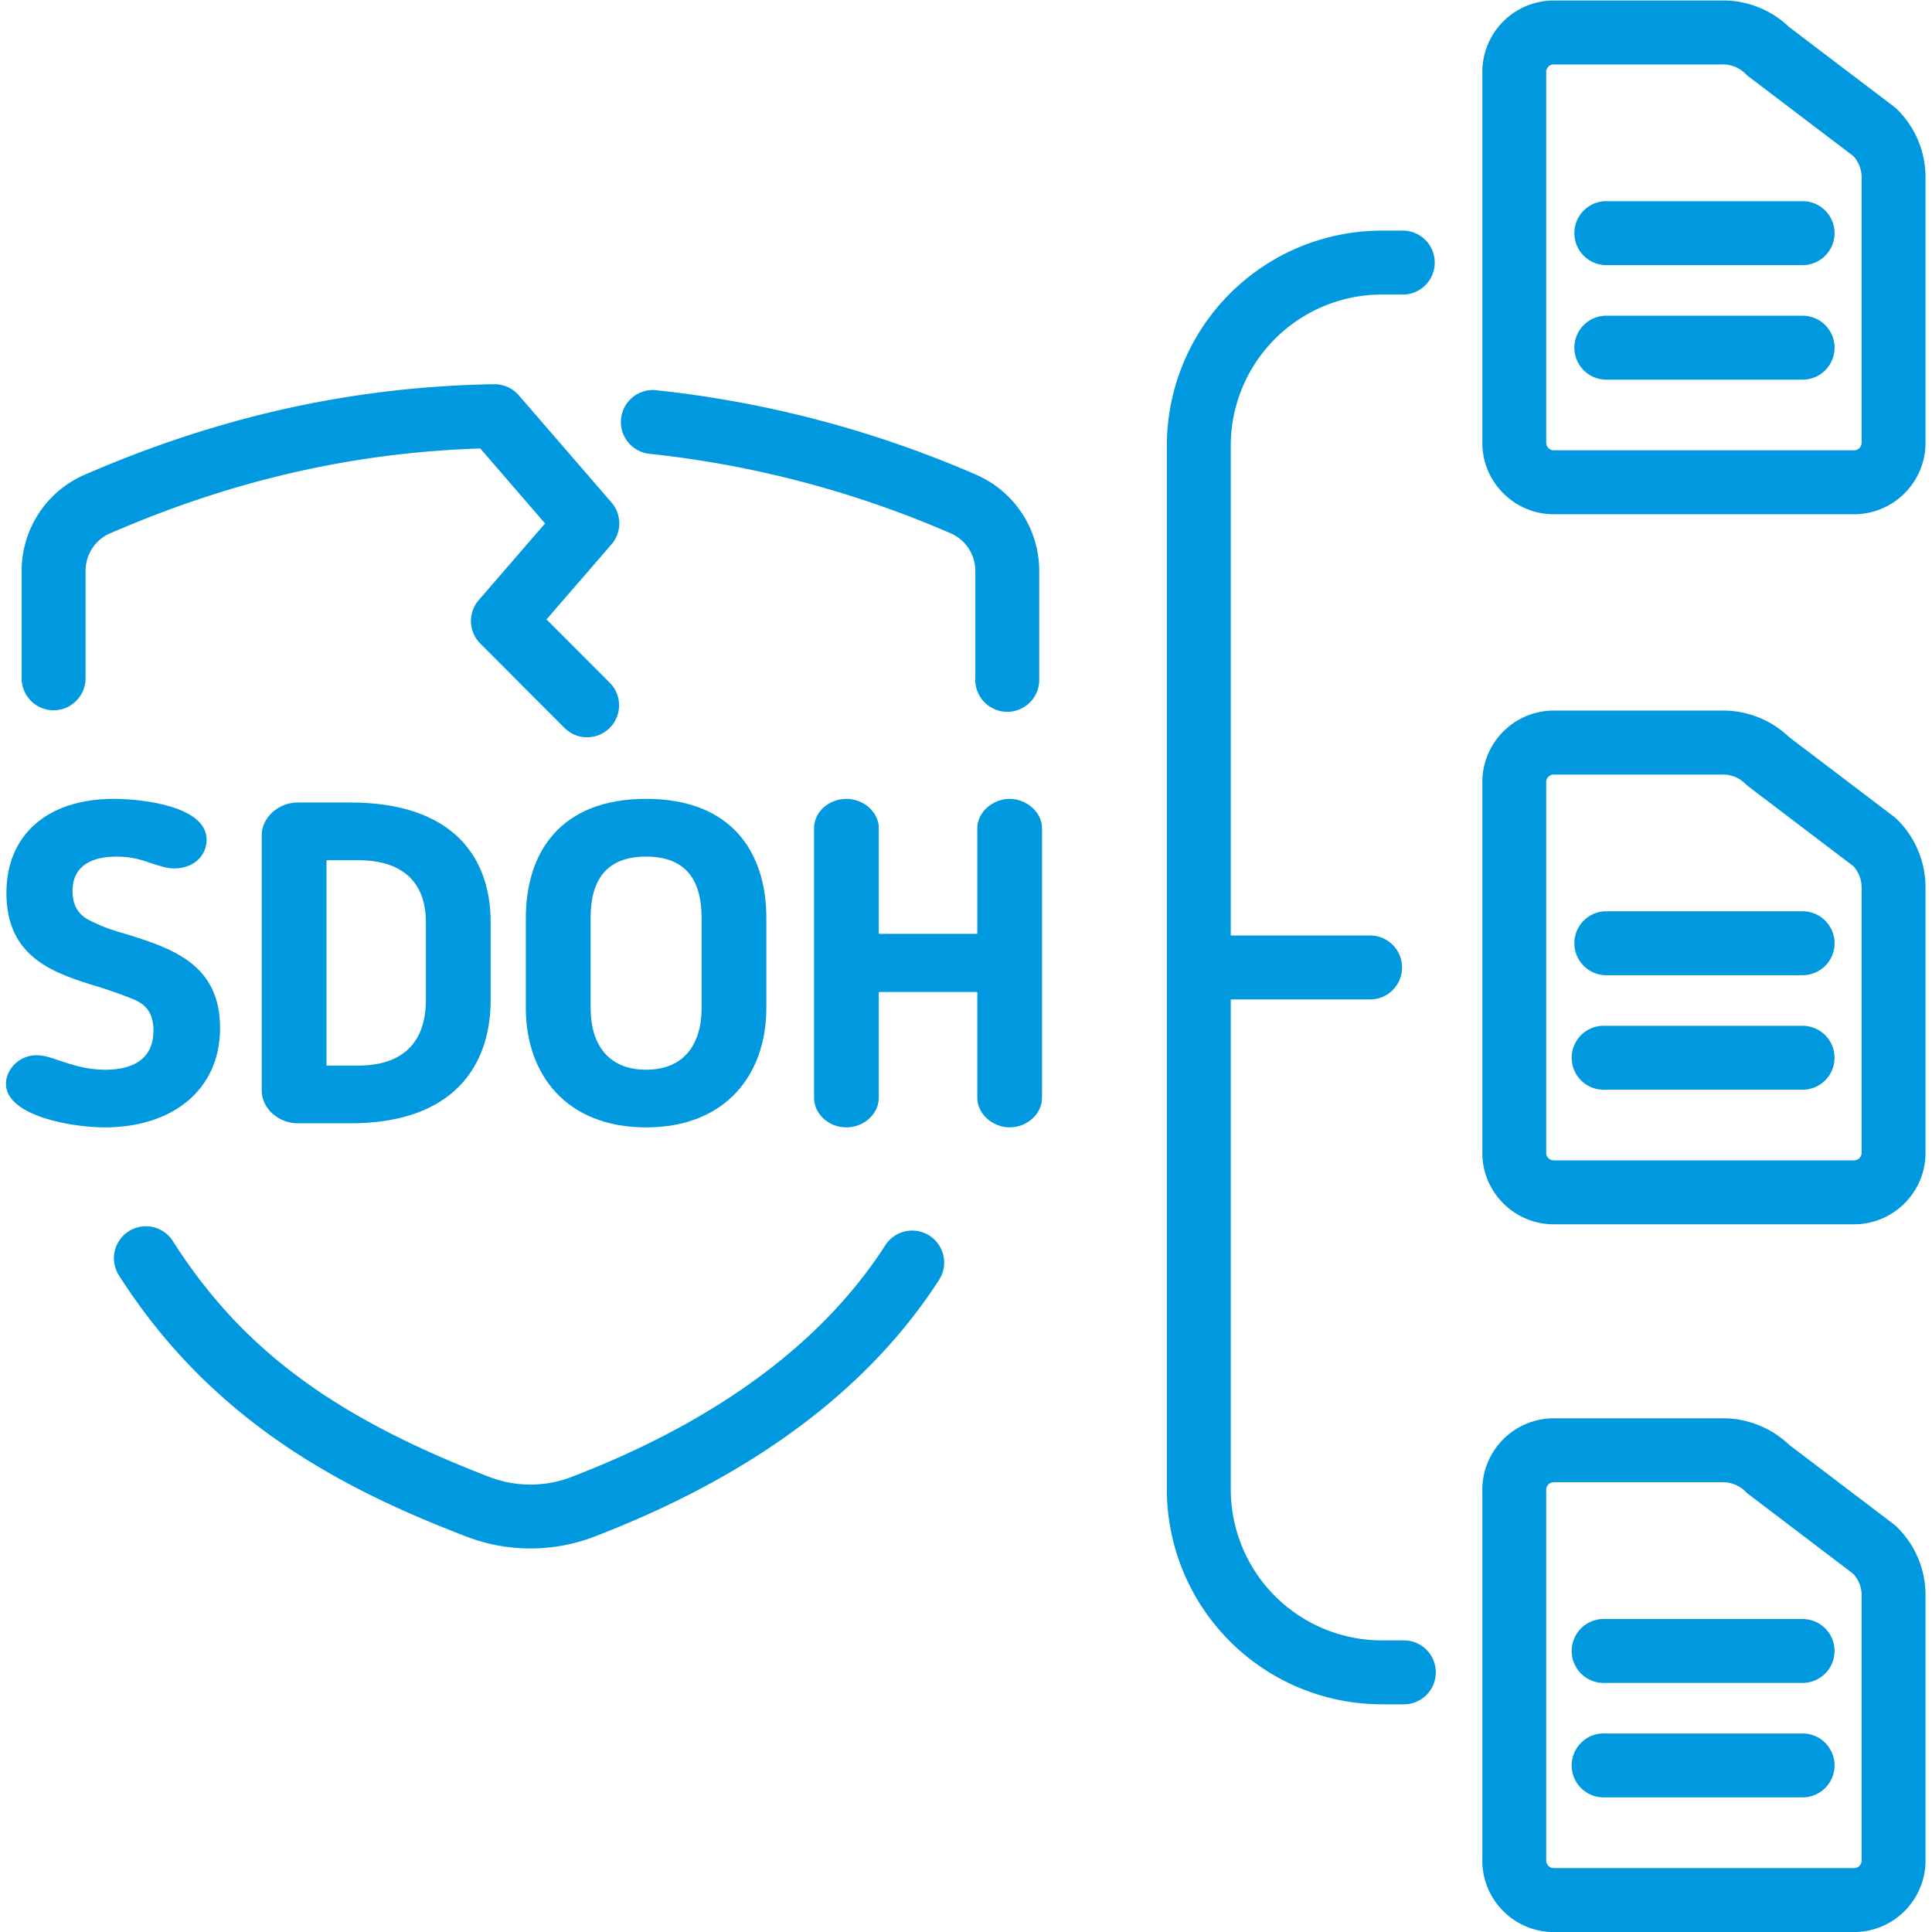 <svg xmlns="http://www.w3.org/2000/svg" width="66.667" height="66.667"><defs><clipPath id="a" clipPathUnits="userSpaceOnUse"><path d="M0 50h50V0H0Z"/></clipPath></defs><g clip-path="url(#a)" transform="matrix(1.333 0 0 -1.333 0 66.667)"><path d="M0 0h.572a.828.828 0 0 1 0 1.655H0a5.569 5.569 0 0 1-5.563-5.564V-30.93A5.569 5.569 0 0 1 0-36.494h.572a.827.827 0 1 1 0 1.655H0a3.913 3.913 0 0 0-3.909 3.909v12.683h3.607a.827.827 0 0 1 0 1.655h-3.607v12.683A3.913 3.913 0 0 0 0 0" style="fill:#0099df;fill-opacity:1;fill-rule:nonzero;stroke:none" transform="translate(35.769 42.388)"/><path d="M0 0a.196.196 0 0 0-.196-.196H-7.97A.196.196 0 0 0-8.165 0v9.597c0 .108.088.197.195.197h4.376a.832.832 0 0 0 .589-.244.627.627 0 0 1 .084-.073l2.708-2.058A.823.823 0 0 0 0 6.864Zm.842 8.697-2.721 2.067a2.48 2.48 0 0 1-1.715.684H-7.97a1.852 1.852 0 0 1-1.849-1.851V0c0-1.021.83-1.851 1.849-1.851h7.774c1.02 0 1.85.83 1.85 1.851v6.864c0 .664-.258 1.289-.729 1.759a.974.974 0 0 1-.083.074" style="fill:#0099df;fill-opacity:1;fill-rule:nonzero;stroke:none" transform="translate(48.191 1.85)"/><path d="M0 0h-5.109a.828.828 0 1 1 0-1.654H0A.827.827 0 1 1 0 0" style="fill:#0099df;fill-opacity:1;fill-rule:nonzero;stroke:none" transform="translate(46.663 8.102)"/><path d="M0 0h-5.109a.828.828 0 1 1 0-1.654H0A.827.827 0 1 1 0 0" style="fill:#0099df;fill-opacity:1;fill-rule:nonzero;stroke:none" transform="translate(46.663 5.139)"/><path d="M0 0a.196.196 0 0 0-.196-.195H-7.97A.196.196 0 0 0-8.165 0v9.597c0 .109.088.196.195.196h4.376a.823.823 0 0 0 .589-.244.941.941 0 0 1 .084-.072l2.709-2.058A.824.824 0 0 0 0 6.865Zm.842 8.697-2.721 2.067a2.477 2.477 0 0 1-1.715.685H-7.97a1.853 1.853 0 0 1-1.849-1.852V0c0-1.02.83-1.85 1.849-1.85h7.774c1.02 0 1.85.83 1.85 1.85v6.865c0 .664-.258 1.289-.729 1.759a.943.943 0 0 1-.083.073" style="fill:#0099df;fill-opacity:1;fill-rule:nonzero;stroke:none" transform="translate(48.191 20.17)"/><path d="M0 0h-5.109a.828.828 0 0 1 0-1.655H0A.827.827 0 0 1 0 0" style="fill:#0099df;fill-opacity:1;fill-rule:nonzero;stroke:none" transform="translate(46.663 26.423)"/><path d="M0 0h-5.109a.828.828 0 1 1 0-1.654H0A.827.827 0 1 1 0 0" style="fill:#0099df;fill-opacity:1;fill-rule:nonzero;stroke:none" transform="translate(46.663 23.458)"/><path d="M0 0a.196.196 0 0 0-.196-.196H-7.97A.196.196 0 0 0-8.165 0v9.598c0 .108.088.195.195.195h4.378a.82.82 0 0 0 .587-.244c.027-.026.055-.05.084-.073l2.709-2.057A.826.826 0 0 0 0 6.865Zm.925 8.624a1.14 1.14 0 0 1-.083.073l-2.721 2.066a2.465 2.465 0 0 1-1.712.685H-7.97a1.852 1.852 0 0 1-1.849-1.85V0c0-1.021.83-1.851 1.849-1.851h7.774c1.02 0 1.85.83 1.85 1.851v6.865c0 .664-.258 1.289-.729 1.759" style="fill:#0099df;fill-opacity:1;fill-rule:nonzero;stroke:none" transform="translate(48.191 38.552)"/><path d="M0 0h-5.109a.828.828 0 0 1 0-1.655H0A.827.827 0 0 1 0 0" style="fill:#0099df;fill-opacity:1;fill-rule:nonzero;stroke:none" transform="translate(46.663 44.805)"/><path d="M0 0h-5.109a.828.828 0 0 1 0-1.655H0A.827.827 0 0 1 0 0" style="fill:#0099df;fill-opacity:1;fill-rule:nonzero;stroke:none" transform="translate(46.663 41.84)"/><path d="M0 0c0 1.67-1.281 2.07-2.455 2.435-.263.071-.55.165-.861.318-.204.093-.503.27-.503.788 0 .694.55.893 1.137.893.419 0 .682-.094.91-.176.204-.058.371-.13.586-.13.527 0 .838.354.838.742 0 .882-1.699 1.059-2.405 1.059-1.701 0-2.778-.918-2.778-2.436 0-1.705 1.269-2.094 2.442-2.447.323-.105.623-.212.874-.317.215-.094.491-.27.491-.799 0-.648-.419-1.013-1.245-1.013-.515 0-.898.143-1.185.235-.228.082-.419.141-.599.141-.443 0-.79-.363-.79-.739 0-.825 1.676-1.129 2.562-1.129C-1.269-2.575 0-1.635 0 0" style="fill:#0099df;fill-opacity:1;fill-rule:nonzero;stroke:none" transform="translate(5.697 23.404)"/><path d="M0 0c0-.931-.443-1.694-1.759-1.694h-.814v5.317h.814C-.466 3.623 0 2.917 0 2.022Zm-1.963 5.117h-1.353c-.502 0-.934-.389-.934-.847v-6.611c0-.46.432-.847.934-.847h1.353c2.717 0 3.639 1.53 3.639 3.188v2.022c0 1.636-.933 3.095-3.639 3.095" style="fill:#0099df;fill-opacity:1;fill-rule:nonzero;stroke:none" transform="translate(11.025 24.122)"/><path d="M0 0v-2.328c0-.942-.455-1.601-1.437-1.601-.981 0-1.436.659-1.436 1.601V0c0 .954.383 1.588 1.436 1.588C-.383 1.588 0 .954 0 0m-4.55 0v-2.328c0-1.717 1.042-3.093 3.113-3.093 2.071 0 3.113 1.376 3.113 3.093V0c0 1.671-.874 3.083-3.113 3.083S-4.55 1.671-4.55 0" style="fill:#0099df;fill-opacity:1;fill-rule:nonzero;stroke:none" transform="translate(18.162 26.25)"/><path d="M0 0c-.443 0-.837-.353-.837-.753v-2.741h-2.55v2.741c0 .4-.384.753-.838.753-.467 0-.838-.353-.838-.753V-7.74c0-.412.371-.764.838-.764.454 0 .838.352.838.764V-5h2.55v-2.74c0-.412.394-.764.837-.764.455 0 .838.352.838.764v6.987C.838-.353.443 0 0 0" style="fill:#0099df;fill-opacity:1;fill-rule:nonzero;stroke:none" transform="translate(26.136 29.333)"/><path d="M0 0a26.59 26.59 0 0 0 7.786-2.065 1.06 1.06 0 0 0 .616-.972v-2.77a.828.828 0 1 1 1.654 0v2.765A2.716 2.716 0 0 1 8.461-.555a28.232 28.232 0 0 1-8.283 2.2A.828.828 0 1 1 0 0" style="fill:#0099df;fill-opacity:1;fill-rule:nonzero;stroke:none" transform="translate(16.846 38.262)"/><path d="M0 0a.826.826 0 0 1-1.144-.248c-1.632-2.534-4.364-4.551-8.12-5.996a2.956 2.956 0 0 0-2.133 0c-4.046 1.557-6.419 3.325-8.191 6.105a.827.827 0 1 1-1.395-.889c2.455-3.854 5.923-5.58 8.992-6.76a4.62 4.62 0 0 1 3.321 0C-4.579-6.215-1.579-3.979.247-1.144A.827.827 0 0 1 0 0" style="fill:#0099df;fill-opacity:1;fill-rule:nonzero;stroke:none" transform="translate(24.062 18.025)"/><path d="M0 0c.457 0 .828.371.828.828v2.775c-.003.415.239.794.602.961 3.17 1.383 6.318 2.107 9.616 2.212l1.677-1.94-1.717-1.985a.827.827 0 0 1 .04-1.125l2.18-2.183A.826.826 0 1 1 14.397.712L12.76 2.351l1.683 1.944a.83.83 0 0 1 0 1.083l-2.401 2.776a.836.836 0 0 1-.646.285l-.136-.002C7.652 8.358 4.22 7.587.754 6.074A2.713 2.713 0 0 1-.827 3.598V.828C-.827.371-.457 0 0 0" style="fill:#0099df;fill-opacity:1;fill-rule:nonzero;stroke:none" transform="translate(1.387 31.627)"/></g></svg>